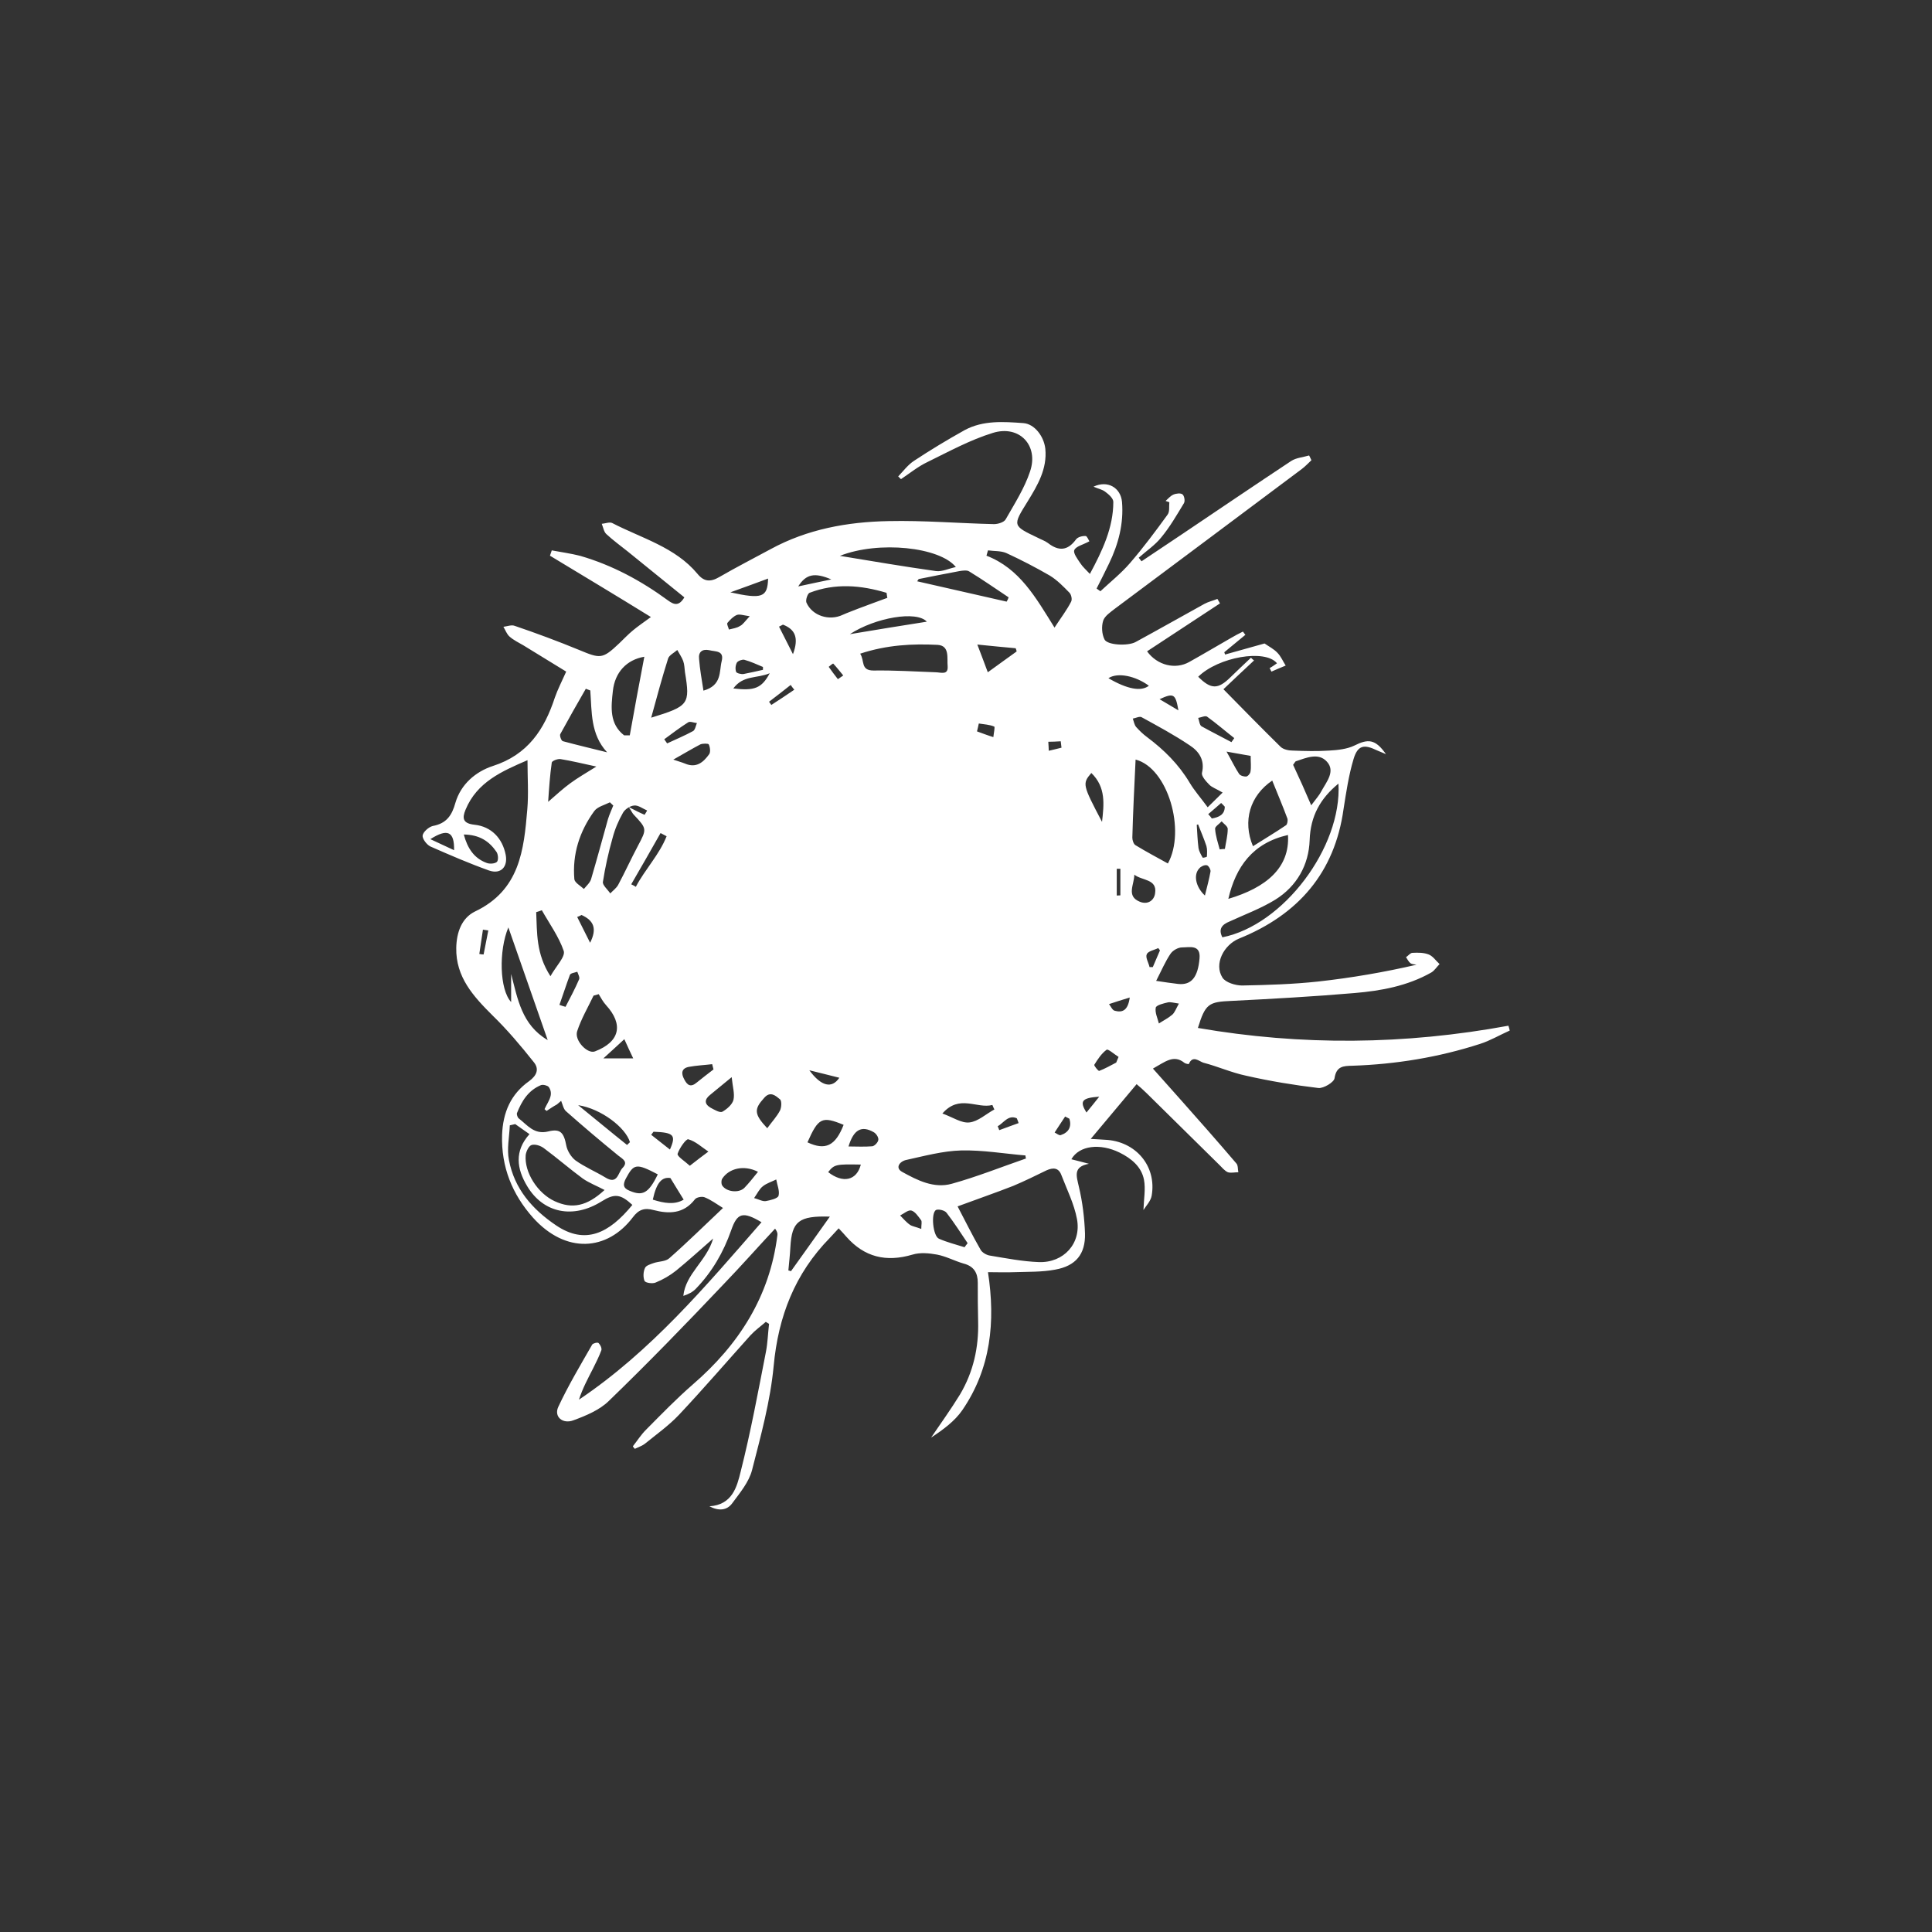 <svg width="32" height="32" viewBox="0 0 32 32" fill="none" xmlns="http://www.w3.org/2000/svg">
<rect x="0" y="0" width="32" height="32" fill="#333333" stroke="none"/>
<g>
<path d="M19.097 17.7C19.415 18.055 19.708 18.387 20.001 18.719C20.161 18.902 20.321 19.085 20.478 19.27C20.508 19.302 20.5 19.366 20.511 19.416C20.451 19.416 20.389 19.432 20.337 19.416C20.283 19.392 20.24 19.337 20.199 19.297C19.797 18.902 19.393 18.504 18.991 18.106C18.937 18.053 18.883 18.005 18.826 17.957C18.573 18.26 18.331 18.549 18.066 18.864C18.158 18.87 18.231 18.872 18.302 18.878C18.809 18.899 19.162 19.313 19.075 19.806C19.059 19.894 18.986 19.968 18.939 20.042C18.945 19.859 18.977 19.695 18.948 19.541C18.907 19.326 18.741 19.188 18.543 19.09C18.223 18.933 17.876 18.971 17.745 19.201C17.846 19.225 17.943 19.252 18.036 19.276C17.77 19.326 17.829 19.475 17.87 19.658C17.93 19.91 17.962 20.175 17.971 20.432C17.979 20.772 17.819 20.968 17.477 21.029C17.257 21.071 17.029 21.063 16.806 21.071C16.668 21.077 16.527 21.071 16.364 21.071C16.491 21.896 16.41 22.668 15.94 23.355C15.813 23.541 15.615 23.684 15.422 23.811C15.582 23.575 15.75 23.342 15.9 23.098C16.122 22.724 16.212 22.318 16.201 21.888C16.195 21.674 16.195 21.461 16.195 21.246C16.195 21.085 16.133 20.973 15.959 20.928C15.813 20.886 15.672 20.809 15.52 20.78C15.389 20.756 15.24 20.742 15.115 20.78C14.676 20.91 14.317 20.822 14.019 20.485C13.981 20.443 13.948 20.403 13.891 20.345C13.837 20.403 13.793 20.453 13.747 20.501C13.164 21.095 12.89 21.806 12.814 22.628C12.759 23.209 12.602 23.78 12.456 24.35C12.404 24.549 12.257 24.724 12.13 24.896C12.04 25.021 11.902 25.029 11.75 24.949C12.13 24.925 12.206 24.626 12.268 24.374C12.434 23.719 12.556 23.055 12.686 22.392C12.716 22.238 12.719 22.085 12.738 21.928C12.722 21.915 12.7 21.907 12.684 21.894C12.599 21.968 12.507 22.034 12.431 22.116C12.035 22.557 11.649 23.005 11.245 23.435C11.079 23.61 10.879 23.753 10.689 23.907C10.637 23.949 10.575 23.968 10.515 23.997C10.501 23.984 10.493 23.973 10.482 23.955C10.558 23.859 10.621 23.758 10.705 23.676C10.955 23.424 11.204 23.167 11.473 22.933C12.241 22.27 12.751 21.469 12.876 20.459C12.879 20.435 12.879 20.406 12.838 20.35C12.55 20.658 12.274 20.971 11.98 21.276C11.359 21.931 10.732 22.578 10.081 23.207C9.929 23.355 9.706 23.448 9.497 23.525C9.321 23.591 9.171 23.467 9.247 23.302C9.413 22.947 9.614 22.61 9.809 22.27C9.823 22.249 9.899 22.228 9.915 22.246C9.945 22.276 9.969 22.329 9.961 22.363C9.923 22.467 9.872 22.567 9.823 22.666C9.739 22.83 9.649 22.997 9.589 23.183C10.781 22.382 11.685 21.308 12.613 20.244C12.301 20.058 12.211 20.09 12.111 20.376C11.983 20.742 11.793 21.069 11.524 21.347C11.473 21.4 11.402 21.437 11.318 21.464C11.356 21.095 11.704 20.888 11.812 20.514C11.587 20.711 11.397 20.883 11.199 21.045C11.096 21.127 10.982 21.193 10.857 21.244C10.805 21.265 10.691 21.249 10.675 21.215C10.651 21.156 10.653 21.066 10.683 21.002C10.7 20.96 10.775 20.939 10.827 20.92C10.911 20.891 11.025 20.896 11.085 20.841C11.381 20.581 11.663 20.302 11.975 20.008C11.867 19.941 11.771 19.87 11.668 19.83C11.625 19.814 11.533 19.83 11.508 19.867C11.321 20.108 11.077 20.108 10.824 20.042C10.672 20 10.575 20.037 10.482 20.162C10.059 20.721 9.372 20.774 8.827 20.167C8.485 19.782 8.3 19.329 8.316 18.798C8.33 18.424 8.46 18.122 8.764 17.907C8.895 17.811 8.933 17.703 8.84 17.591C8.626 17.321 8.401 17.055 8.156 16.817C7.839 16.501 7.548 16.183 7.557 15.7C7.562 15.443 7.646 15.207 7.866 15.098C8.61 14.745 8.677 14.079 8.734 13.403C8.756 13.146 8.737 12.886 8.737 12.591C8.314 12.774 7.901 12.952 7.711 13.411C7.652 13.552 7.665 13.639 7.858 13.66C8.137 13.689 8.322 13.883 8.376 14.159C8.414 14.358 8.295 14.485 8.102 14.419C7.774 14.302 7.451 14.162 7.13 14.021C7.068 13.992 6.992 13.891 7 13.838C7.008 13.78 7.101 13.697 7.168 13.681C7.396 13.639 7.486 13.504 7.543 13.297C7.633 12.989 7.879 12.78 8.164 12.687C8.743 12.501 9.017 12.082 9.19 11.554C9.237 11.419 9.304 11.289 9.378 11.124C9.15 10.984 8.908 10.835 8.669 10.689C8.593 10.644 8.504 10.602 8.439 10.543C8.392 10.501 8.371 10.435 8.338 10.382C8.401 10.374 8.474 10.345 8.525 10.366C8.884 10.488 9.239 10.62 9.589 10.764C9.945 10.912 9.977 10.92 10.257 10.655C10.333 10.583 10.404 10.506 10.485 10.44C10.564 10.374 10.651 10.315 10.781 10.22C10.206 9.864 9.657 9.536 9.109 9.204C9.117 9.175 9.131 9.146 9.139 9.116C9.296 9.146 9.456 9.167 9.611 9.207C10.143 9.361 10.621 9.62 11.063 9.944C11.164 10.018 11.245 10.045 11.335 9.894L10.398 9.135C10.279 9.04 10.154 8.949 10.043 8.846C10.002 8.809 9.991 8.735 9.967 8.676C10.026 8.671 10.097 8.642 10.14 8.663C10.626 8.915 11.183 9.061 11.552 9.504C11.66 9.636 11.766 9.644 11.915 9.557C12.195 9.395 12.48 9.249 12.765 9.095C13.373 8.764 14.035 8.644 14.716 8.631C15.3 8.618 15.881 8.668 16.464 8.681C16.532 8.681 16.63 8.65 16.657 8.602C16.803 8.345 16.969 8.087 17.061 7.809C17.208 7.379 16.885 7.034 16.445 7.17C16.068 7.286 15.715 7.48 15.357 7.655C15.202 7.729 15.066 7.841 14.923 7.936L14.877 7.891C14.961 7.803 15.037 7.7 15.137 7.634C15.411 7.453 15.691 7.284 15.978 7.124C16.282 6.96 16.619 6.984 16.95 7.008C17.135 7.021 17.292 7.228 17.314 7.435C17.346 7.766 17.186 8.037 17.023 8.302C16.771 8.708 16.765 8.705 17.189 8.907C17.243 8.936 17.308 8.957 17.357 8.994C17.534 9.132 17.683 9.124 17.821 8.936C17.851 8.894 17.927 8.875 17.981 8.878C18.006 8.878 18.033 8.952 18.044 8.965C17.938 9.024 17.821 9.048 17.794 9.111C17.772 9.162 17.848 9.26 17.895 9.331C17.933 9.39 17.987 9.435 18.052 9.506C18.258 9.122 18.44 8.742 18.44 8.313C18.44 8.254 18.364 8.188 18.31 8.148C18.258 8.106 18.188 8.095 18.112 8.061C18.345 7.949 18.562 8.077 18.584 8.313C18.614 8.674 18.524 9.013 18.369 9.334C18.302 9.475 18.231 9.613 18.163 9.748C18.185 9.764 18.207 9.78 18.226 9.793C18.391 9.639 18.568 9.498 18.714 9.329C18.937 9.071 19.14 8.798 19.338 8.525C19.377 8.475 19.36 8.39 19.368 8.318C19.347 8.31 19.325 8.305 19.306 8.297C19.347 8.26 19.385 8.215 19.433 8.193C19.48 8.172 19.556 8.164 19.585 8.188C19.615 8.209 19.632 8.297 19.61 8.334C19.491 8.53 19.377 8.729 19.233 8.902C19.132 9.029 18.988 9.124 18.861 9.238C18.877 9.26 18.893 9.276 18.907 9.297L19.577 8.849C20.18 8.443 20.78 8.037 21.388 7.634C21.472 7.581 21.586 7.573 21.683 7.544C21.697 7.567 21.708 7.597 21.721 7.623C21.667 7.673 21.621 7.724 21.561 7.769C20.533 8.541 19.501 9.307 18.47 10.079C18.394 10.138 18.296 10.204 18.272 10.281C18.242 10.376 18.25 10.504 18.294 10.591C18.34 10.687 18.682 10.703 18.809 10.634C19.189 10.427 19.569 10.212 19.949 10.002C20.017 9.965 20.093 9.949 20.164 9.92C20.177 9.944 20.193 9.971 20.207 9.994C19.805 10.26 19.401 10.522 18.999 10.788C19.168 11.021 19.469 11.095 19.7 10.963C19.933 10.833 20.161 10.697 20.392 10.565C20.454 10.528 20.522 10.493 20.587 10.461C20.601 10.477 20.611 10.498 20.628 10.514C20.511 10.61 20.394 10.708 20.278 10.803L20.291 10.841L20.945 10.658C21.021 10.711 21.097 10.748 21.157 10.811C21.217 10.872 21.249 10.952 21.295 11.024C21.217 11.056 21.135 11.09 21.059 11.124C21.051 11.103 21.038 11.087 21.029 11.066C21.073 11.042 21.111 11.013 21.151 10.986C20.953 10.745 20.177 10.883 19.846 11.209C20.058 11.421 20.174 11.421 20.381 11.217C20.495 11.108 20.603 11.002 20.72 10.894C20.736 10.91 20.753 10.928 20.771 10.939C20.59 11.108 20.408 11.278 20.264 11.416C20.598 11.756 20.902 12.066 21.209 12.368C21.255 12.414 21.344 12.432 21.412 12.432C21.616 12.44 21.814 12.445 22.015 12.432C22.153 12.424 22.31 12.408 22.43 12.35C22.663 12.233 22.78 12.241 22.956 12.491L22.804 12.427C22.59 12.323 22.487 12.345 22.419 12.573C22.338 12.843 22.297 13.124 22.253 13.403C22.107 14.451 21.507 15.148 20.522 15.546C20.269 15.65 20.104 15.968 20.248 16.193C20.299 16.273 20.462 16.323 20.573 16.323C20.997 16.315 21.418 16.302 21.835 16.257C22.384 16.196 22.927 16.103 23.461 15.979C23.429 15.971 23.391 15.973 23.363 15.955C23.331 15.931 23.312 15.888 23.288 15.854C23.326 15.83 23.358 15.782 23.396 15.782C23.486 15.777 23.586 15.777 23.668 15.811C23.738 15.841 23.784 15.915 23.844 15.968C23.798 16.013 23.76 16.077 23.706 16.108C23.312 16.331 22.875 16.411 22.435 16.448C21.757 16.506 21.076 16.544 20.397 16.578C20.022 16.594 19.965 16.623 19.841 17.026C21.559 17.323 23.268 17.305 24.984 16.989C24.992 17.013 25 17.042 25.006 17.069C24.84 17.143 24.68 17.238 24.512 17.291C23.828 17.512 23.119 17.628 22.4 17.652C22.248 17.655 22.134 17.66 22.104 17.859C22.096 17.925 21.922 18.029 21.838 18.021C21.436 17.973 21.035 17.907 20.639 17.817C20.397 17.766 20.169 17.663 19.933 17.602C19.862 17.581 19.756 17.469 19.691 17.623C19.691 17.628 19.637 17.62 19.615 17.602C19.439 17.461 19.295 17.589 19.1 17.697L19.097 17.7ZM15.862 19.984C15.989 20.225 16.106 20.464 16.242 20.7C16.266 20.745 16.339 20.788 16.394 20.796C16.665 20.841 16.934 20.894 17.205 20.904C17.618 20.92 17.914 20.594 17.838 20.191C17.791 19.939 17.669 19.697 17.577 19.456C17.531 19.339 17.441 19.337 17.335 19.384C17.154 19.472 16.972 19.562 16.782 19.642C16.486 19.758 16.182 19.862 15.862 19.981V19.984ZM9.052 18.4C9.052 18.4 9.03 18.379 9.019 18.371C9.052 18.297 9.104 18.225 9.12 18.151C9.131 18.098 9.12 18.045 9.087 18.002C9.066 17.979 8.995 17.96 8.96 17.973C8.748 18.061 8.642 18.238 8.563 18.435C8.555 18.459 8.572 18.509 8.593 18.525C8.737 18.636 8.846 18.798 9.082 18.74C9.285 18.689 9.34 18.764 9.38 18.976C9.397 19.063 9.462 19.167 9.532 19.22C9.684 19.329 9.861 19.403 10.024 19.501C10.23 19.631 10.235 19.422 10.311 19.345C10.409 19.244 10.317 19.199 10.241 19.14C9.945 18.899 9.657 18.655 9.372 18.403C9.332 18.366 9.318 18.291 9.294 18.233C9.269 18.254 9.247 18.276 9.223 18.294C9.169 18.323 9.114 18.36 9.057 18.398L9.052 18.4ZM18.809 12.581C18.788 13.024 18.766 13.448 18.755 13.875C18.755 13.918 18.777 13.984 18.809 14C18.986 14.108 19.168 14.204 19.344 14.302C19.645 13.756 19.344 12.719 18.809 12.581ZM8.536 18.618C8.506 18.626 8.474 18.631 8.444 18.639C8.436 18.833 8.392 19.032 8.43 19.215C8.52 19.687 8.81 20.026 9.212 20.297C9.693 20.62 10.086 20.432 10.474 19.957C10.276 19.774 10.176 19.766 9.964 19.899C9.494 20.193 9 20.095 8.732 19.647C8.558 19.358 8.517 19.066 8.77 18.785C8.68 18.721 8.61 18.674 8.536 18.62V18.618ZM16.994 19.188C16.988 19.172 16.985 19.156 16.985 19.138C16.63 19.108 16.277 19.047 15.921 19.055C15.617 19.063 15.313 19.146 15.012 19.212C14.906 19.233 14.817 19.342 14.944 19.411C15.194 19.549 15.468 19.689 15.764 19.607C16.182 19.491 16.586 19.329 16.994 19.188ZM10.015 19.711C9.88 19.639 9.758 19.594 9.652 19.52C9.432 19.358 9.228 19.18 9.009 19.018C8.954 18.976 8.865 18.947 8.805 18.965C8.759 18.979 8.715 19.069 8.707 19.132C8.683 19.419 8.905 19.766 9.188 19.896C9.478 20.029 9.72 19.979 10.01 19.713L10.015 19.711ZM20.245 15.525C21.255 15.326 22.229 14.032 22.169 12.979C21.871 13.223 21.705 13.514 21.692 13.915C21.678 14.326 21.48 14.679 21.122 14.902C20.886 15.047 20.619 15.146 20.367 15.262C20.24 15.313 20.177 15.387 20.245 15.522V15.525ZM20.25 13.127C20.142 13.063 20.069 13.04 20.028 12.995C19.974 12.941 19.898 12.854 19.908 12.803C19.96 12.589 19.857 12.443 19.705 12.345C19.453 12.175 19.181 12.029 18.91 11.88C18.877 11.859 18.812 11.894 18.763 11.902C18.779 11.947 18.788 12.005 18.817 12.04C18.872 12.101 18.931 12.159 18.999 12.209C19.282 12.421 19.523 12.66 19.705 12.965C19.784 13.098 19.889 13.215 20.003 13.371L20.248 13.13L20.25 13.127ZM14.247 10.827C14.325 10.944 14.249 11.106 14.469 11.106C14.811 11.101 15.156 11.122 15.501 11.135C15.59 11.138 15.707 11.185 15.696 11.034C15.683 10.902 15.734 10.695 15.531 10.681C15.113 10.66 14.689 10.681 14.247 10.827ZM16.364 9.116C16.356 9.146 16.348 9.175 16.339 9.204C16.888 9.416 17.154 9.894 17.466 10.395C17.574 10.23 17.669 10.106 17.74 9.968C17.762 9.931 17.745 9.851 17.715 9.819C17.615 9.716 17.509 9.607 17.387 9.533C17.154 9.398 16.912 9.273 16.665 9.159C16.576 9.122 16.467 9.13 16.366 9.116H16.364ZM10.678 13.493C10.691 13.469 10.708 13.448 10.718 13.424C10.648 13.395 10.572 13.334 10.504 13.342C10.436 13.347 10.352 13.403 10.319 13.461C10.243 13.594 10.184 13.735 10.146 13.88C10.078 14.119 10.024 14.361 9.986 14.607C9.977 14.66 10.064 14.732 10.108 14.798C10.151 14.753 10.208 14.711 10.238 14.658C10.352 14.445 10.453 14.223 10.566 14.01C10.713 13.732 10.719 13.729 10.499 13.496C10.474 13.472 10.461 13.437 10.415 13.368C10.528 13.427 10.602 13.464 10.678 13.496V13.493ZM21.333 13.83C20.747 13.963 20.468 14.358 20.345 14.888C20.97 14.703 21.366 14.374 21.333 13.83ZM14.697 9.907L14.684 9.819C14.26 9.692 13.834 9.655 13.408 9.819C13.376 9.833 13.34 9.939 13.357 9.981C13.454 10.201 13.736 10.289 13.959 10.183C14.04 10.146 14.127 10.117 14.211 10.082C14.372 10.021 14.532 9.963 14.692 9.904L14.697 9.907ZM13.913 9.207C14.44 9.294 14.972 9.384 15.503 9.459C15.604 9.472 15.715 9.416 15.832 9.392C15.566 9.061 14.556 8.952 13.91 9.207H13.913ZM21.073 12.928C20.701 13.18 20.579 13.599 20.753 14.016C20.937 13.899 21.124 13.788 21.301 13.668C21.323 13.652 21.333 13.589 21.323 13.557C21.247 13.352 21.162 13.151 21.073 12.931V12.928ZM10.67 10.878C10.379 10.928 10.184 11.135 10.151 11.445C10.121 11.711 10.091 11.989 10.338 12.18H10.431C10.507 11.75 10.588 11.318 10.672 10.878H10.67ZM9.071 17.225C8.851 16.591 8.631 15.968 8.42 15.361C8.259 15.745 8.273 16.39 8.466 16.597V16.132C8.574 16.546 8.642 16.973 9.068 17.225H9.071ZM10.154 13.339L10.102 13.289C10.013 13.334 9.896 13.361 9.842 13.435C9.598 13.772 9.478 14.148 9.513 14.562C9.519 14.62 9.614 14.671 9.671 14.724C9.714 14.671 9.771 14.623 9.79 14.562C9.888 14.23 9.977 13.899 10.07 13.567C10.094 13.488 10.13 13.414 10.159 13.339H10.154ZM9.915 16.467C9.885 16.475 9.861 16.483 9.831 16.491C9.739 16.684 9.627 16.875 9.56 17.079C9.508 17.233 9.733 17.464 9.855 17.414C10.265 17.257 10.333 16.971 10.037 16.647C9.991 16.597 9.953 16.528 9.915 16.464V16.467ZM10.789 11.886C11.411 11.695 11.432 11.663 11.345 11.132C11.337 11.069 11.337 11.008 11.316 10.949C11.294 10.888 11.253 10.83 11.218 10.766C11.166 10.811 11.082 10.854 11.066 10.907C10.968 11.217 10.884 11.528 10.786 11.886H10.789ZM9.779 11.437C9.755 11.43 9.728 11.416 9.703 11.408C9.56 11.655 9.418 11.907 9.28 12.159C9.266 12.183 9.296 12.268 9.321 12.276C9.565 12.342 9.812 12.4 10.056 12.461C9.777 12.159 9.804 11.79 9.777 11.437H9.779ZM15.216 9.591L15.191 9.628L16.673 9.965C16.687 9.941 16.698 9.92 16.706 9.894C16.486 9.748 16.274 9.599 16.052 9.464C16.014 9.44 15.943 9.451 15.892 9.459C15.664 9.501 15.441 9.546 15.216 9.591ZM19.148 16.246C19.292 16.268 19.401 16.284 19.512 16.297C19.732 16.321 19.841 16.188 19.868 15.875C19.889 15.639 19.702 15.692 19.58 15.692C19.512 15.692 19.423 15.742 19.385 15.801C19.3 15.928 19.238 16.074 19.148 16.249V16.246ZM21.719 13.337C21.803 13.225 21.855 13.167 21.887 13.103C21.971 12.949 22.123 12.774 21.977 12.615C21.838 12.461 21.635 12.552 21.461 12.61C21.453 12.615 21.445 12.631 21.418 12.668C21.521 12.888 21.621 13.111 21.716 13.334L21.719 13.337ZM8.973 15.077C8.943 15.09 8.911 15.098 8.881 15.108C8.897 15.448 8.876 15.796 9.117 16.169C9.215 15.995 9.367 15.846 9.337 15.75C9.256 15.514 9.101 15.3 8.973 15.074V15.077ZM13.055 21.042C13.072 21.045 13.085 21.05 13.101 21.055C13.313 20.761 13.519 20.467 13.745 20.151C13.229 20.135 13.115 20.23 13.091 20.658C13.085 20.785 13.069 20.915 13.058 21.042H13.055ZM9.88 12.697C9.638 12.644 9.462 12.602 9.285 12.573C9.239 12.565 9.142 12.602 9.139 12.631C9.109 12.838 9.095 13.045 9.079 13.281C9.223 13.156 9.329 13.058 9.446 12.973C9.568 12.883 9.703 12.806 9.88 12.695V12.697ZM15.976 20.658C15.992 20.636 16.008 20.613 16.027 20.591C15.913 20.422 15.805 20.252 15.68 20.09C15.65 20.047 15.55 20.024 15.506 20.04C15.414 20.085 15.452 20.475 15.552 20.517C15.683 20.575 15.832 20.613 15.976 20.658ZM11.649 11.44C11.961 11.352 11.91 11.124 11.953 10.952C11.999 10.769 11.845 10.796 11.747 10.769C11.628 10.745 11.565 10.801 11.579 10.915C11.592 11.085 11.622 11.252 11.652 11.443L11.649 11.44ZM15.609 18.443C15.783 18.506 15.927 18.607 16.057 18.591C16.201 18.575 16.331 18.451 16.47 18.376C16.456 18.352 16.448 18.326 16.437 18.302C16.179 18.369 15.892 18.119 15.609 18.443ZM13.373 18.92C13.671 19.061 13.837 18.979 13.973 18.631C13.614 18.483 13.555 18.512 13.373 18.923V18.92ZM10.895 19.451C10.539 19.265 10.499 19.273 10.368 19.517C10.317 19.613 10.314 19.679 10.431 19.724C10.643 19.814 10.743 19.766 10.895 19.451ZM7.681 13.819C7.744 14.056 7.855 14.215 8.056 14.291C8.107 14.313 8.194 14.307 8.23 14.276C8.259 14.246 8.251 14.151 8.224 14.111C8.105 13.936 7.945 13.825 7.679 13.822L7.681 13.819ZM12.119 17.841L11.761 18.135C11.668 18.209 11.663 18.284 11.769 18.347C11.829 18.379 11.921 18.435 11.964 18.414C12.04 18.371 12.13 18.294 12.149 18.215C12.171 18.114 12.135 18.002 12.119 17.841ZM12.553 19.408C12.322 19.291 12.073 19.35 11.961 19.525C11.945 19.554 11.945 19.607 11.961 19.634C12.029 19.742 12.236 19.766 12.328 19.676C12.404 19.597 12.472 19.512 12.553 19.411V19.408ZM14.076 10.504C14.507 10.432 14.928 10.363 15.351 10.297C15.183 10.111 14.499 10.228 14.076 10.504ZM16.187 10.674C16.255 10.849 16.301 10.976 16.361 11.135C16.543 11.002 16.689 10.899 16.839 10.79C16.836 10.774 16.831 10.758 16.823 10.737C16.633 10.721 16.437 10.7 16.19 10.676L16.187 10.674ZM11.424 19.31C11.546 19.215 11.639 19.143 11.733 19.074C11.625 19.002 11.522 18.904 11.4 18.87C11.362 18.862 11.253 19.018 11.223 19.111C11.215 19.154 11.337 19.228 11.427 19.31H11.424ZM12.708 18.687C12.787 18.578 12.868 18.493 12.92 18.392C12.944 18.342 12.95 18.236 12.92 18.209C12.849 18.151 12.759 18.063 12.654 18.188C12.488 18.371 12.488 18.453 12.708 18.687ZM18.788 14.485C18.788 14.652 18.649 14.843 18.88 14.936C19.01 14.989 19.116 14.915 19.132 14.796C19.17 14.554 18.912 14.589 18.785 14.485H18.788ZM10.813 19.87C10.995 19.928 11.172 19.96 11.324 19.87C11.248 19.745 11.185 19.647 11.104 19.512C10.968 19.491 10.876 19.578 10.813 19.867V19.87ZM18.253 13.613C18.285 13.326 18.321 13.04 18.076 12.803C17.924 12.981 17.93 12.997 18.253 13.613ZM10.387 18.963L10.434 18.918C10.363 18.676 9.956 18.363 9.576 18.305C9.842 18.52 10.111 18.745 10.387 18.965V18.963ZM11.15 12.581C11.242 12.613 11.294 12.626 11.345 12.647C11.535 12.729 11.652 12.623 11.747 12.491C11.771 12.453 11.761 12.374 11.739 12.329C11.731 12.313 11.639 12.313 11.601 12.329C11.465 12.4 11.329 12.482 11.153 12.581H11.15ZM14.054 18.989C14.184 18.989 14.317 18.997 14.448 18.986C14.486 18.981 14.545 18.92 14.548 18.878C14.553 18.835 14.51 18.774 14.472 18.753C14.268 18.636 14.138 18.711 14.054 18.989ZM11.818 17.713C11.809 17.684 11.804 17.655 11.796 17.626C11.666 17.642 11.535 17.647 11.408 17.671C11.286 17.695 11.28 17.78 11.332 17.875C11.383 17.976 11.44 18.016 11.543 17.928C11.633 17.857 11.725 17.782 11.818 17.713ZM12.488 19.843C12.569 19.864 12.627 19.902 12.684 19.894C12.759 19.88 12.882 19.851 12.895 19.806C12.917 19.727 12.873 19.628 12.857 19.536C12.781 19.573 12.697 19.599 12.637 19.647C12.578 19.692 12.545 19.766 12.491 19.843H12.488ZM10.455 14.647C10.48 14.66 10.507 14.671 10.531 14.689C10.683 14.4 10.919 14.159 11.041 13.851C11.009 13.835 10.974 13.814 10.941 13.798C10.781 14.082 10.618 14.366 10.455 14.647ZM19.529 16.623C19.439 16.61 19.39 16.594 19.347 16.602C19.276 16.618 19.154 16.647 19.143 16.689C19.127 16.772 19.173 16.864 19.195 16.952C19.271 16.902 19.349 16.864 19.417 16.806C19.458 16.769 19.48 16.705 19.526 16.623H19.529ZM20.397 12.291C20.413 12.27 20.43 12.246 20.443 12.225C20.291 12.106 20.147 11.981 19.993 11.87C19.963 11.849 19.895 11.883 19.846 11.891C19.862 11.936 19.868 12.008 19.9 12.029C20.06 12.119 20.234 12.204 20.4 12.294L20.397 12.291ZM13.717 19.414C13.962 19.605 14.19 19.554 14.258 19.289C13.845 19.281 13.818 19.286 13.717 19.414ZM20.313 12.445C20.405 12.607 20.457 12.719 20.524 12.819C20.546 12.849 20.603 12.864 20.641 12.862C20.671 12.857 20.709 12.811 20.712 12.78C20.725 12.705 20.715 12.631 20.715 12.52C20.625 12.504 20.495 12.482 20.31 12.448L20.313 12.445ZM12.097 9.811C12.624 9.928 12.713 9.894 12.722 9.583C12.526 9.655 12.341 9.724 12.097 9.811ZM18.359 11.233C18.676 11.419 18.904 11.456 19.029 11.358C18.809 11.196 18.513 11.132 18.359 11.233ZM19.957 14.833C19.995 14.679 20.028 14.559 20.05 14.435C20.055 14.403 20.017 14.334 19.987 14.331C19.949 14.323 19.889 14.352 19.865 14.382C19.767 14.482 19.797 14.684 19.957 14.833ZM9.266 16.644C9.299 16.658 9.334 16.666 9.367 16.676C9.443 16.528 9.524 16.379 9.592 16.22C9.606 16.188 9.576 16.138 9.562 16.095C9.519 16.111 9.454 16.116 9.44 16.146C9.378 16.31 9.326 16.477 9.266 16.644ZM18.489 17.597C18.503 17.567 18.513 17.533 18.527 17.506C18.459 17.464 18.353 17.369 18.329 17.387C18.245 17.448 18.182 17.544 18.125 17.636C18.117 17.65 18.193 17.745 18.207 17.737C18.304 17.7 18.397 17.647 18.489 17.599V17.597ZM12.146 11.403C12.496 11.445 12.616 11.4 12.749 11.151C12.537 11.241 12.309 11.18 12.146 11.403ZM11.003 12.246C11.02 12.268 11.033 12.291 11.05 12.313C11.193 12.246 11.34 12.185 11.481 12.108C11.514 12.087 11.524 12.021 11.543 11.976C11.492 11.971 11.43 11.944 11.4 11.963C11.261 12.05 11.134 12.148 11.003 12.244V12.246ZM10.341 17.212C10.219 17.323 10.127 17.411 9.994 17.53H10.488C10.436 17.422 10.398 17.339 10.341 17.212ZM15.259 20.355C15.259 20.281 15.275 20.23 15.254 20.207C15.208 20.146 15.156 20.066 15.094 20.05C15.042 20.037 14.972 20.101 14.909 20.132C14.963 20.185 15.009 20.244 15.075 20.289C15.113 20.313 15.172 20.321 15.259 20.355ZM20.199 14.069C20.229 14.063 20.259 14.063 20.288 14.061C20.305 13.949 20.335 13.841 20.335 13.729C20.335 13.687 20.272 13.647 20.234 13.604C20.196 13.647 20.12 13.692 20.126 13.729C20.134 13.846 20.172 13.957 20.202 14.069H20.199ZM12.966 10.347C12.944 10.361 12.922 10.368 12.903 10.379C12.979 10.533 13.061 10.687 13.134 10.835C13.234 10.565 13.172 10.424 12.966 10.345V10.347ZM12.637 11.093V11.047C12.537 11.005 12.434 10.957 12.328 10.928C12.295 10.92 12.227 10.944 12.206 10.973C12.181 11.021 12.176 11.077 12.192 11.127C12.2 11.151 12.274 11.169 12.314 11.164C12.423 11.143 12.529 11.119 12.635 11.095L12.637 11.093ZM7.128 13.899C7.25 13.957 7.377 14.016 7.521 14.082C7.527 13.774 7.415 13.716 7.128 13.899ZM9.63 15.156C9.606 15.169 9.584 15.18 9.56 15.188C9.63 15.329 9.703 15.475 9.774 15.615C9.893 15.379 9.834 15.246 9.63 15.154V15.156ZM13.902 17.851C13.72 17.806 13.56 17.764 13.405 17.727C13.601 17.992 13.777 18.037 13.902 17.851ZM12.42 10.207C12.32 10.193 12.252 10.169 12.206 10.185C12.146 10.209 12.092 10.265 12.048 10.318C12.035 10.339 12.065 10.39 12.073 10.427C12.135 10.411 12.203 10.403 12.257 10.368C12.303 10.347 12.333 10.297 12.418 10.207H12.42ZM10.824 18.745L10.786 18.796C10.887 18.875 10.984 18.952 11.096 19.04C11.204 18.798 11.158 18.758 10.824 18.745ZM13.769 9.597C13.495 9.48 13.351 9.506 13.221 9.713C13.433 9.668 13.601 9.631 13.769 9.597ZM16.212 11.984C16.204 12.026 16.193 12.069 16.182 12.114C16.271 12.146 16.358 12.18 16.453 12.209C16.459 12.146 16.483 12.04 16.467 12.034C16.391 12.002 16.299 11.997 16.215 11.984H16.212ZM18.712 16.522C18.568 16.567 18.467 16.597 18.369 16.631C18.399 16.668 18.424 16.735 18.467 16.742C18.581 16.772 18.682 16.748 18.712 16.522ZM19.843 13.655C19.843 13.655 19.83 13.658 19.822 13.663C19.83 13.793 19.835 13.92 19.851 14.047C19.86 14.101 19.892 14.156 19.919 14.204C19.925 14.212 19.987 14.196 19.99 14.188C19.993 14.13 19.998 14.069 19.982 14.013C19.941 13.888 19.889 13.772 19.843 13.652V13.655ZM17.713 18.53C17.688 18.517 17.667 18.506 17.642 18.493C17.582 18.581 17.528 18.668 17.468 18.758C17.501 18.774 17.544 18.811 17.569 18.801C17.705 18.756 17.751 18.66 17.713 18.53ZM18.497 14.833C18.519 14.833 18.535 14.83 18.557 14.83V14.39H18.497V14.833ZM19.214 15.745C19.214 15.745 19.197 15.716 19.184 15.703C19.116 15.737 19.015 15.753 18.994 15.806C18.969 15.859 19.024 15.944 19.04 16.018H19.094C19.135 15.923 19.173 15.833 19.211 15.745H19.214ZM19.206 11.581C19.322 11.652 19.412 11.7 19.518 11.766C19.471 11.493 19.442 11.472 19.206 11.581ZM12.738 11.623C12.751 11.639 12.762 11.66 12.776 11.676C12.903 11.594 13.028 11.512 13.156 11.424C13.134 11.4 13.118 11.374 13.096 11.345C12.977 11.44 12.86 11.53 12.738 11.623ZM20.012 13.485C20.033 13.509 20.055 13.53 20.071 13.557C20.191 13.536 20.286 13.493 20.286 13.361C20.264 13.339 20.248 13.318 20.226 13.3C20.158 13.361 20.082 13.424 20.012 13.485ZM18.207 18.164C17.916 18.185 17.878 18.238 17.995 18.427C18.066 18.339 18.131 18.262 18.207 18.164ZM16.527 18.658L16.551 18.719C16.657 18.681 16.763 18.639 16.871 18.602C16.863 18.578 16.855 18.552 16.841 18.522C16.698 18.459 16.622 18.602 16.524 18.655L16.527 18.658ZM17.582 12.387L17.569 12.278C17.501 12.284 17.43 12.284 17.363 12.286C17.368 12.337 17.368 12.387 17.371 12.435C17.439 12.419 17.509 12.403 17.582 12.384V12.387ZM13.878 11.249L13.967 11.188C13.913 11.122 13.861 11.056 13.802 10.992C13.796 10.986 13.75 11.024 13.726 11.045C13.772 11.111 13.826 11.183 13.878 11.249ZM7.942 15.801C7.964 15.806 7.988 15.809 8.01 15.809C8.034 15.676 8.064 15.543 8.088 15.411L7.999 15.398C7.977 15.533 7.961 15.665 7.939 15.801H7.942Z" fill="white"/>
</g>
</svg>

